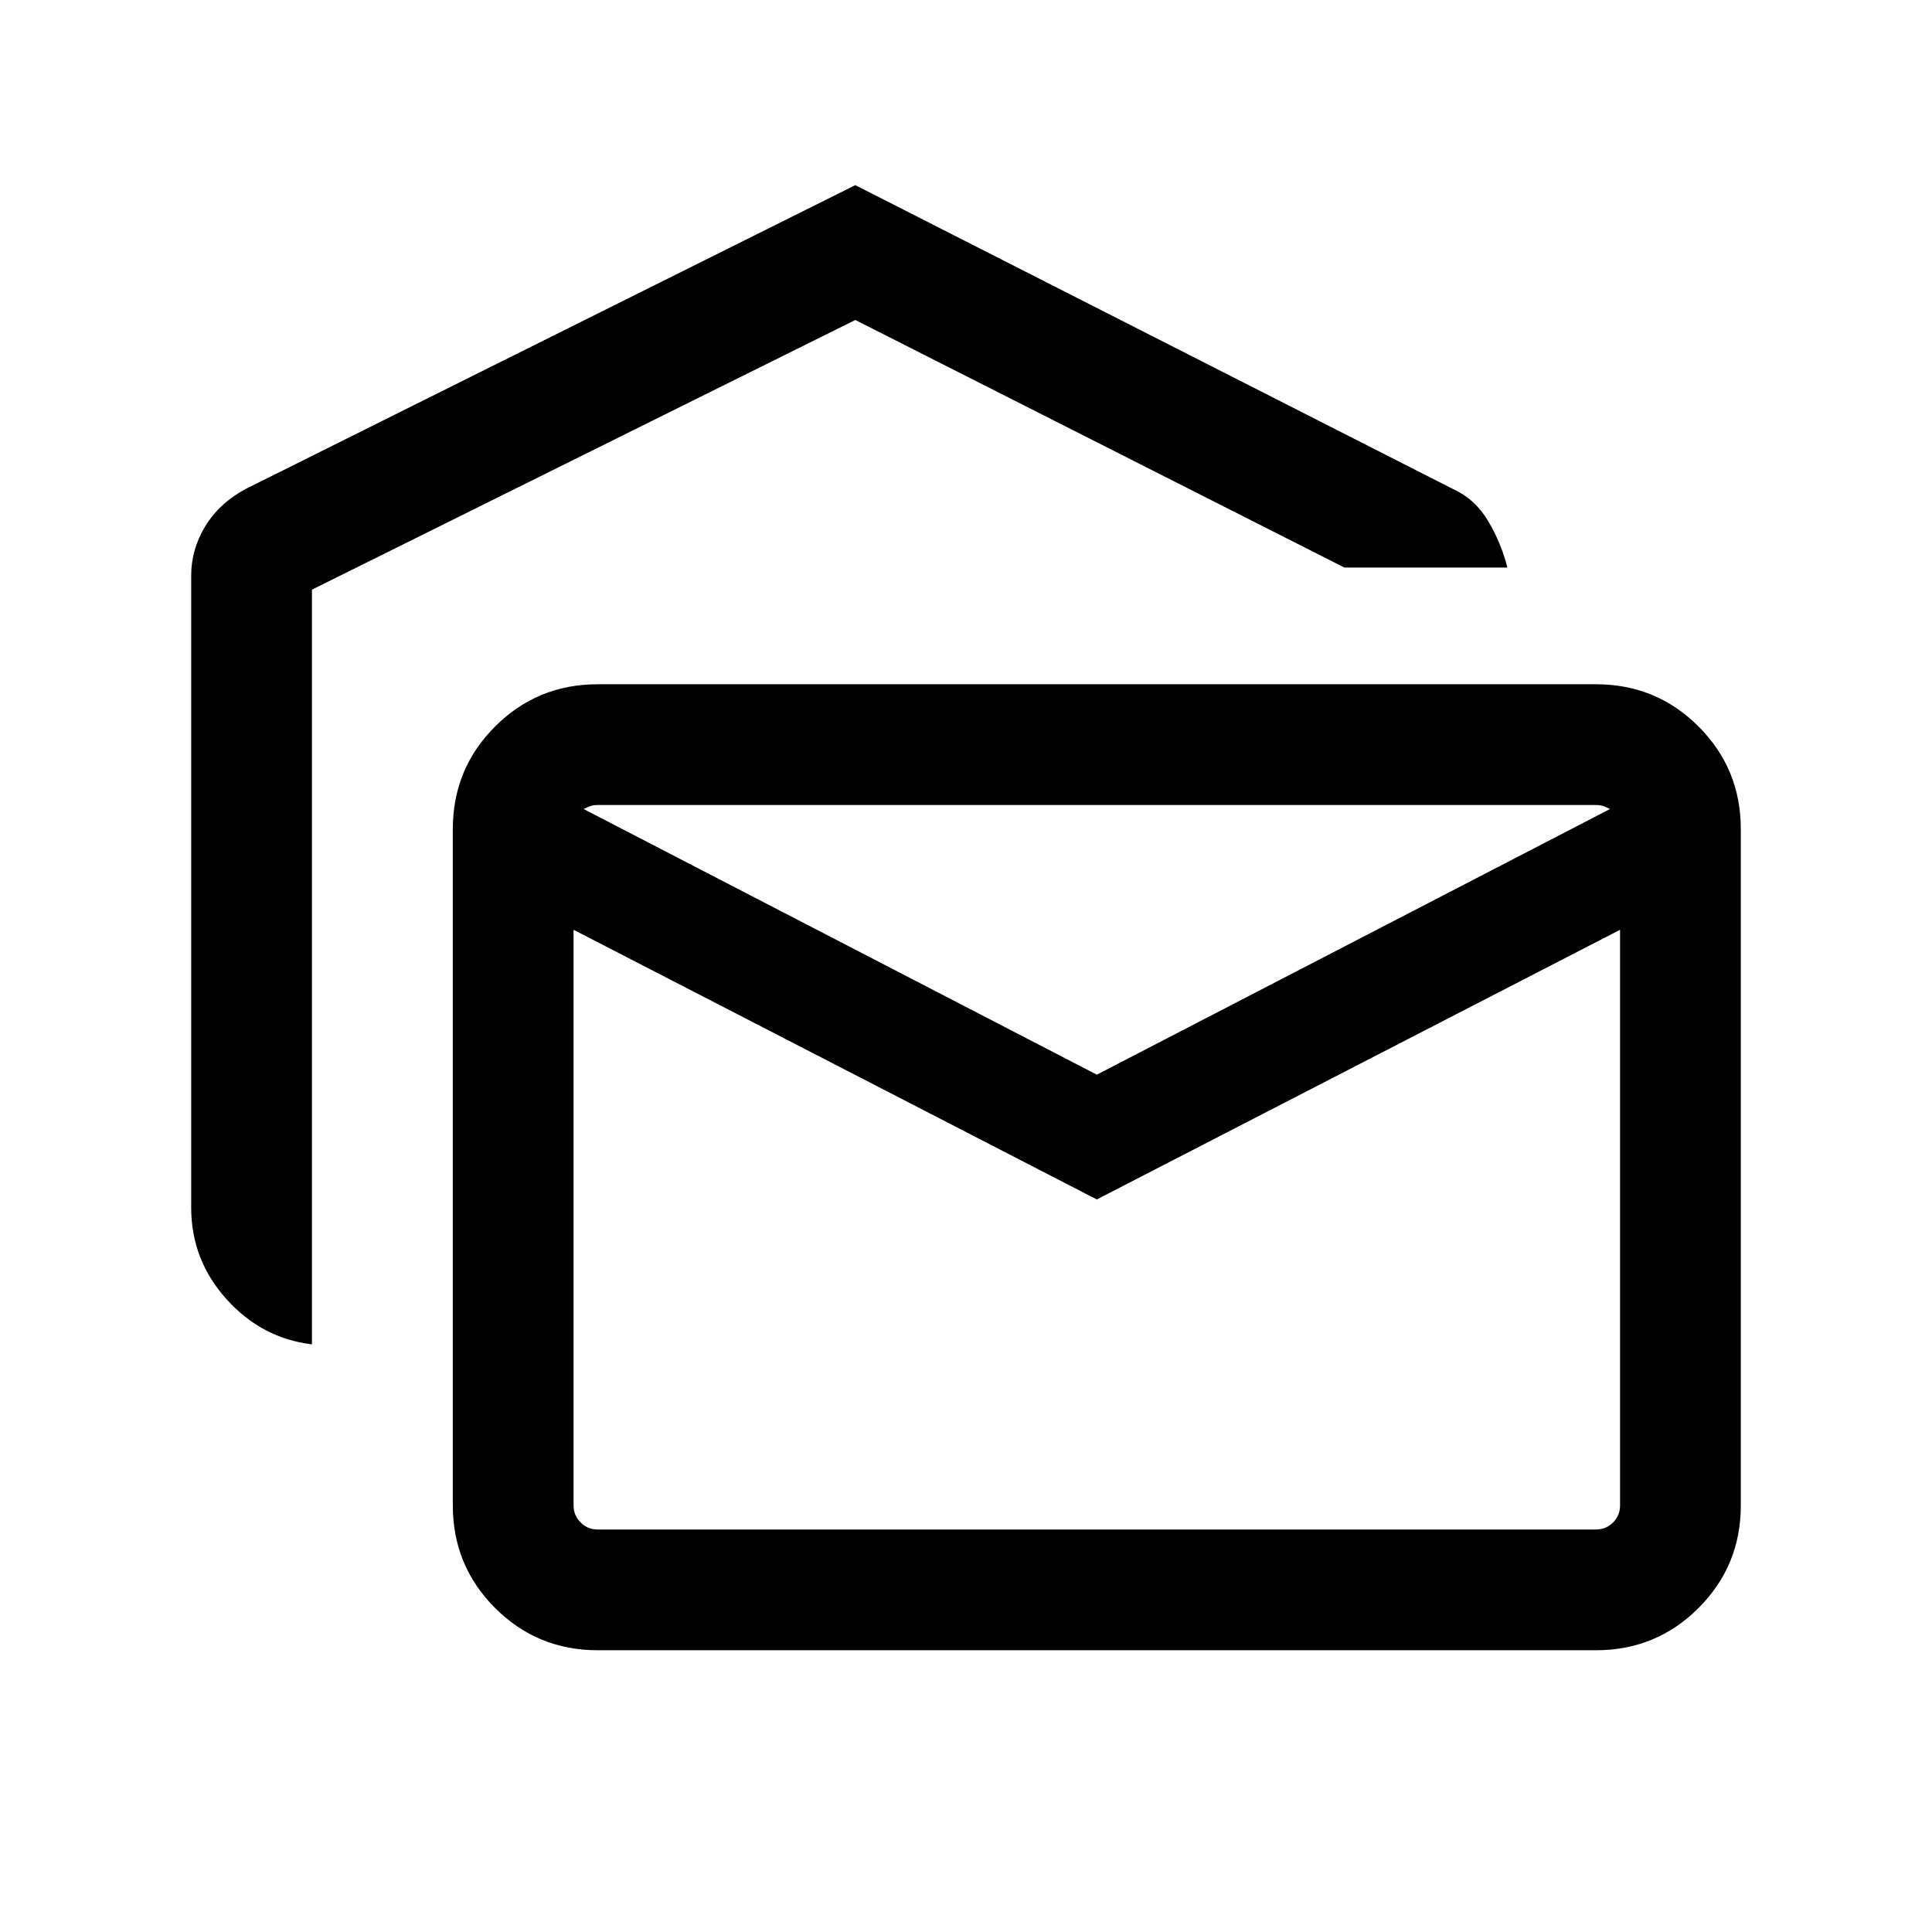 <svg xmlns="http://www.w3.org/2000/svg" viewBox="0 0 24 24"><path d="M3.875 16.7q-.625-.075-1.063-.563-.437-.487-.437-1.137V7.15q0-.325.175-.613.175-.287.5-.462L10.625 2.3l7.425 3.775q.275.125.438.4.162.275.237.575H16.7l-6.075-3.075-6.75 3.35Zm3.55 3.8q-.75 0-1.275-.525-.525-.525-.525-1.275v-8.4q0-.75.525-1.275.525-.525 1.275-.525h12.4q.75 0 1.275.525.525.525.525 1.275v8.4q0 .75-.525 1.275-.525.525-1.275.525Zm6.2-5.6-6.5-3.35v7.15q0 .125.088.213.087.087.212.087h12.4q.125 0 .213-.087.087-.088.087-.213v-7.15Zm0-1.55L20 10.05q-.05-.025-.087-.038-.038-.012-.088-.012h-12.4q-.05 0-.087.012-.038.013-.088.038Zm6.5-1.8q0-.45-.038-.775-.037-.325-.087-.725-.05-.025-.087-.038-.038-.012-.088-.012h-12.4q-.05 0-.087.012-.038.013-.088.038-.05.4-.088.725-.037.325-.037.775V10h13Z"/></svg>